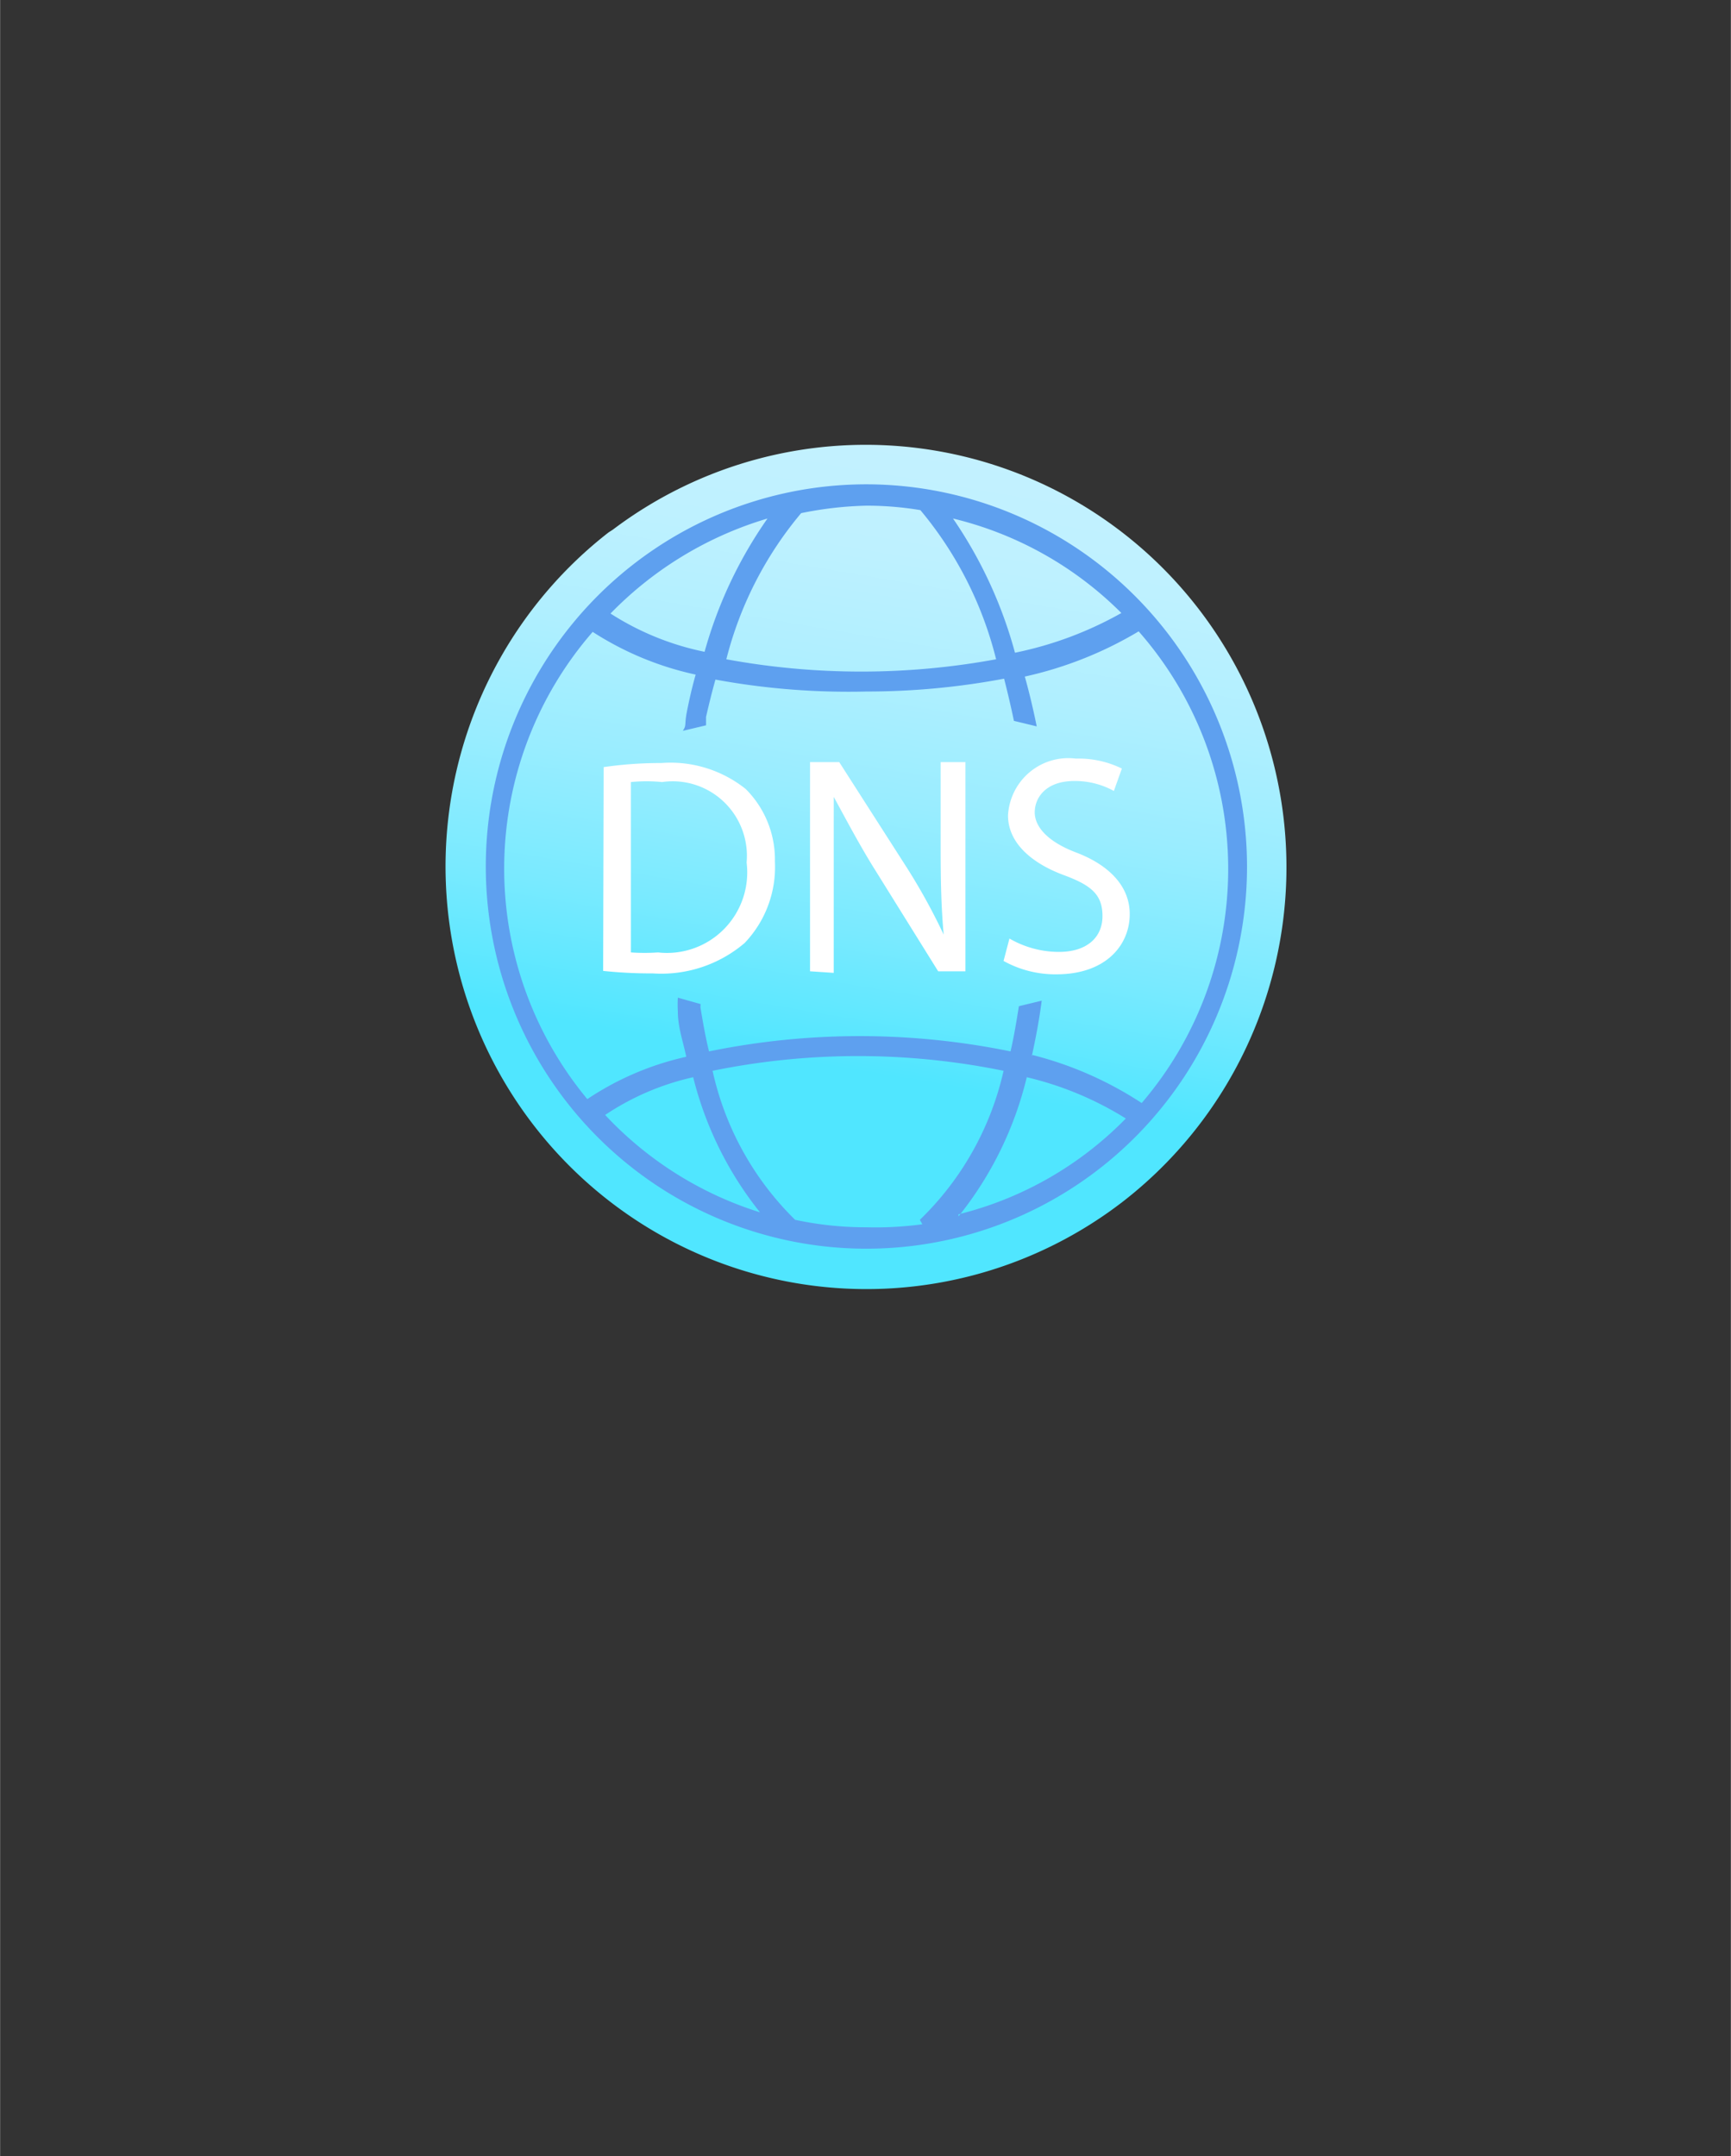 <?xml version="1.0" encoding="UTF-8" standalone="no"?>
<!DOCTYPE svg PUBLIC "-//W3C//DTD SVG 1.1//EN" "http://www.w3.org/Graphics/SVG/1.1/DTD/svg11.dtd">
<!-- Generated by Microsoft Visio, SVG Export DNS Zone (Private).svg Page-1 -->
<svg xmlns="http://www.w3.org/2000/svg" xmlns:xlink="http://www.w3.org/1999/xlink" xmlns:ev="http://www.w3.org/2001/xml-events"
		width="1.835in" height="2.285in" viewBox="0 0 132.095 164.511" xml:space="preserve" color-interpolation-filters="sRGB"
		class="st4">
	<rect x="0" y="0" width="132.095" height="164.511" fill="#333333" stroke="none"/>
	<style type="text/css">
	<![CDATA[
		.st1 {fill:url(#grad0-6);stroke:none;stroke-linecap:butt;stroke-width:34}
		.st2 {fill:#5ea0ef;stroke:none;stroke-linecap:butt;stroke-width:34}
		.st3 {fill:#ffffff;stroke:none;stroke-linecap:butt;stroke-width:34}
		.st4 {fill:none;fill-rule:evenodd;font-size:12px;overflow:visible;stroke-linecap:square;stroke-miterlimit:3}
	]]>
	</style>

	<defs id="Patterns_And_Gradients">
		<linearGradient id="grad0-6" x1="0" y1="0" x2="1" y2="0" gradientTransform="rotate(-80.017 0.5 0.5)">
			<stop offset="0.26" stop-color="#50e6ff" stop-opacity="1"/>
			<stop offset="0.42" stop-color="#79eaff" stop-opacity="1"/>
			<stop offset="0.58" stop-color="#99edff" stop-opacity="1"/>
			<stop offset="0.735" stop-color="#b0efff" stop-opacity="1"/>
			<stop offset="0.875" stop-color="#bef1ff" stop-opacity="1"/>
			<stop offset="1" stop-color="#c3f1ff" stop-opacity="1"/>
		</linearGradient>
	</defs>
	<g>
		<title>Page-1</title>
		<g id="group3118-1" transform="translate(38.476,-70.866)">
			<title>DNS Zone (Private)</title>
			<g id="group3119-2">
				<title>Icon-networking-64</title>
				<g id="shape3120-3" transform="translate(2.259,-2.048)">
					<title>Sheet.3120</title>
					<path d="M45.07 164.51 A32.12 32.245 0 1 1 5.7 113.54 L6.04 113.32 A32.109 32.233 0 0 1 45.07 164.51 Z"
							class="st1"/>
				</g>
				<g id="shape3121-7">
					<title>Sheet.3121</title>
					<path d="M27.64 107.82 A29.049 29.162 -180 1 0 56.69 136.98 A29.087 29.2 -180 0 0 27.64 107.82 ZM47.1 117.64
								 A27.84 27.948 0 0 1 38.98 120.67 A33.355 33.485 -180 0 0 34.25 110.43 A27.198 27.304 0 0
								 1 47.1 117.64 ZM27.64 109.45 A24.894 24.99 0 0 1 31.76 109.79 A28.256 28.365 0 0 1 37.54 121.17
								 A57.116 57.338 0 0 1 16.95 121.17 A27.878 27.986 0 0 1 22.66 110.02 A27.727 27.834 0 0 1 27.64
								 109.45 ZM20.09 110.43 A32.94 33.068 -180 0 0 15.29 120.6 A21.078 21.16 0 0 1 8.11 117.68 A27.765
								 27.872 0 0 1 20.09 110.43 ZM7.7 155.94 A19.907 19.985 0 0 1 14.42 153.06 A26.745 26.849 -180
								 0 0 19.52 163.37 A27.387 27.493 0 0 1 7.7 155.94 ZM31.91 164.28 A26.745 26.849 0 0 1 27.64 164.51
								 A25.8 25.901 0 0 1 22.2 163.94 A22.665 22.753 0 0 1 15.9 152.57 A55.642 55.859 0 0 1 38.11
								 152.57 A22.665 22.753 0 0 1 31.72 163.94 L31.91 164.28 ZM34.67 163.68 A26.933 27.038 -180 0 0
								 39.88 153.06 A25.234 25.332 0 0 1 47.44 156.21 A26.933 27.038 0 0 1 34.67 163.52 L34.67 163.68
								 ZM40.26 151.47 C40.56 150.1 40.83 148.7 41.02 147.22 L39.28 147.64 C39.09 148.81 38.9 149.99 38.64
								 151.09 A57.531 57.755 -180 0 0 15.63 151.09 C15.37 150.06 15.18 148.96 14.99 147.83 A1.058 1.062
								 0 0 1 14.99 147.48 L13.25 146.99 A8.915 8.95 -180 0 0 13.25 148.05 C13.25 149.27 13.67 150.4
								 13.89 151.5 A22.287 22.374 -180 0 0 6.34 154.73 A27.349 27.455 0 0 1 6.75 119.08 A23.76 23.853
								 -180 0 0 14.61 122.34 C14.35 123.25 14.12 124.24 13.93 125.22 C13.74 126.21 13.93 126.17 13.63 126.63
								 L15.4 126.21 L15.4 125.57 C15.63 124.58 15.86 123.63 16.12 122.72 A56.247 56.465 -180 0 0 27.64
								 123.63 A56.662 56.883 -180 0 0 38.15 122.65 C38.41 123.67 38.67 124.77 38.9 125.87 L40.64 126.29
								 C40.36 124.92 40.06 123.66 39.73 122.49 A29.2 29.314 -180 0 0 48.42 119.04 A27.273 27.38 0 0
								 1 48.65 155.03 A27.5 27.607 -180 0 0 40.26 151.35 L40.26 151.47 Z" class="st2"/>
				</g>
				<g id="shape3122-9" transform="translate(7.548,-19.302)">
					<title>Sheet.3122</title>
					<path d="M0.04 148.7 A29.918 30.034 0 0 1 4.42 148.39 A9.217 9.253 0 0 1 10.88 150.37 A7.555 7.584 0
								 0 1 13.11 155.9 A8.348 8.381 0 0 1 10.8 162.12 A9.821 9.86 0 0 1 3.78 164.44 A34.639 34.774
								 0 0 1 0 164.25 L0.04 148.7 ZM2.12 162.84 A15.11 15.169 -180 0 0 4.19 162.84 A6.12 6.143
								 -180 0 0 10.95 155.98 A5.666 5.688 -180 0 0 4.5 149.84 A11.975 12.021 -180 0 0 2.12 149.84
								 L2.12 162.84 ZM15.79 164.28 L15.79 148.32 L18.02 148.32 L23.12 156.28 A46.01 46.189 0 0 1 25.99
								 161.48 C25.8 159.35 25.76 157.42 25.76 154.92 L25.76 148.32 L27.65 148.32 L27.65 164.28 L25.57 164.28
								 L20.59 156.28 C19.49 154.5 18.43 152.49 17.6 150.97 L17.6 164.4 L15.79 164.28 ZM31.01 161.78 A7.555
								 7.584 -180 0 0 34.79 162.8 C36.91 162.8 38.11 161.7 38.11 160.07 C38.11 158.44 37.28 157.72 35.13
								 156.93 C32.98 156.13 30.9 154.65 30.9 152.38 A4.609 4.626 0 0 1 36.07 148.05 A7.555 7.584
								 0 0 1 39.59 148.81 L38.98 150.52 A6.157 6.181 -180 0 0 35.96 149.76 C33.77 149.76 32.94 151.05
								 32.94 152.15 C32.94 153.25 33.92 154.39 36.11 155.22 C38.3 156.05 40.19 157.57 40.19 159.92 C40.19
								 162.27 38.38 164.51 34.6 164.51 A8.159 8.191 0 0 1 30.56 163.49 L31.01 161.78 Z" class="st3"/>
				</g>
			</g>
		</g>
	</g>
</svg>

